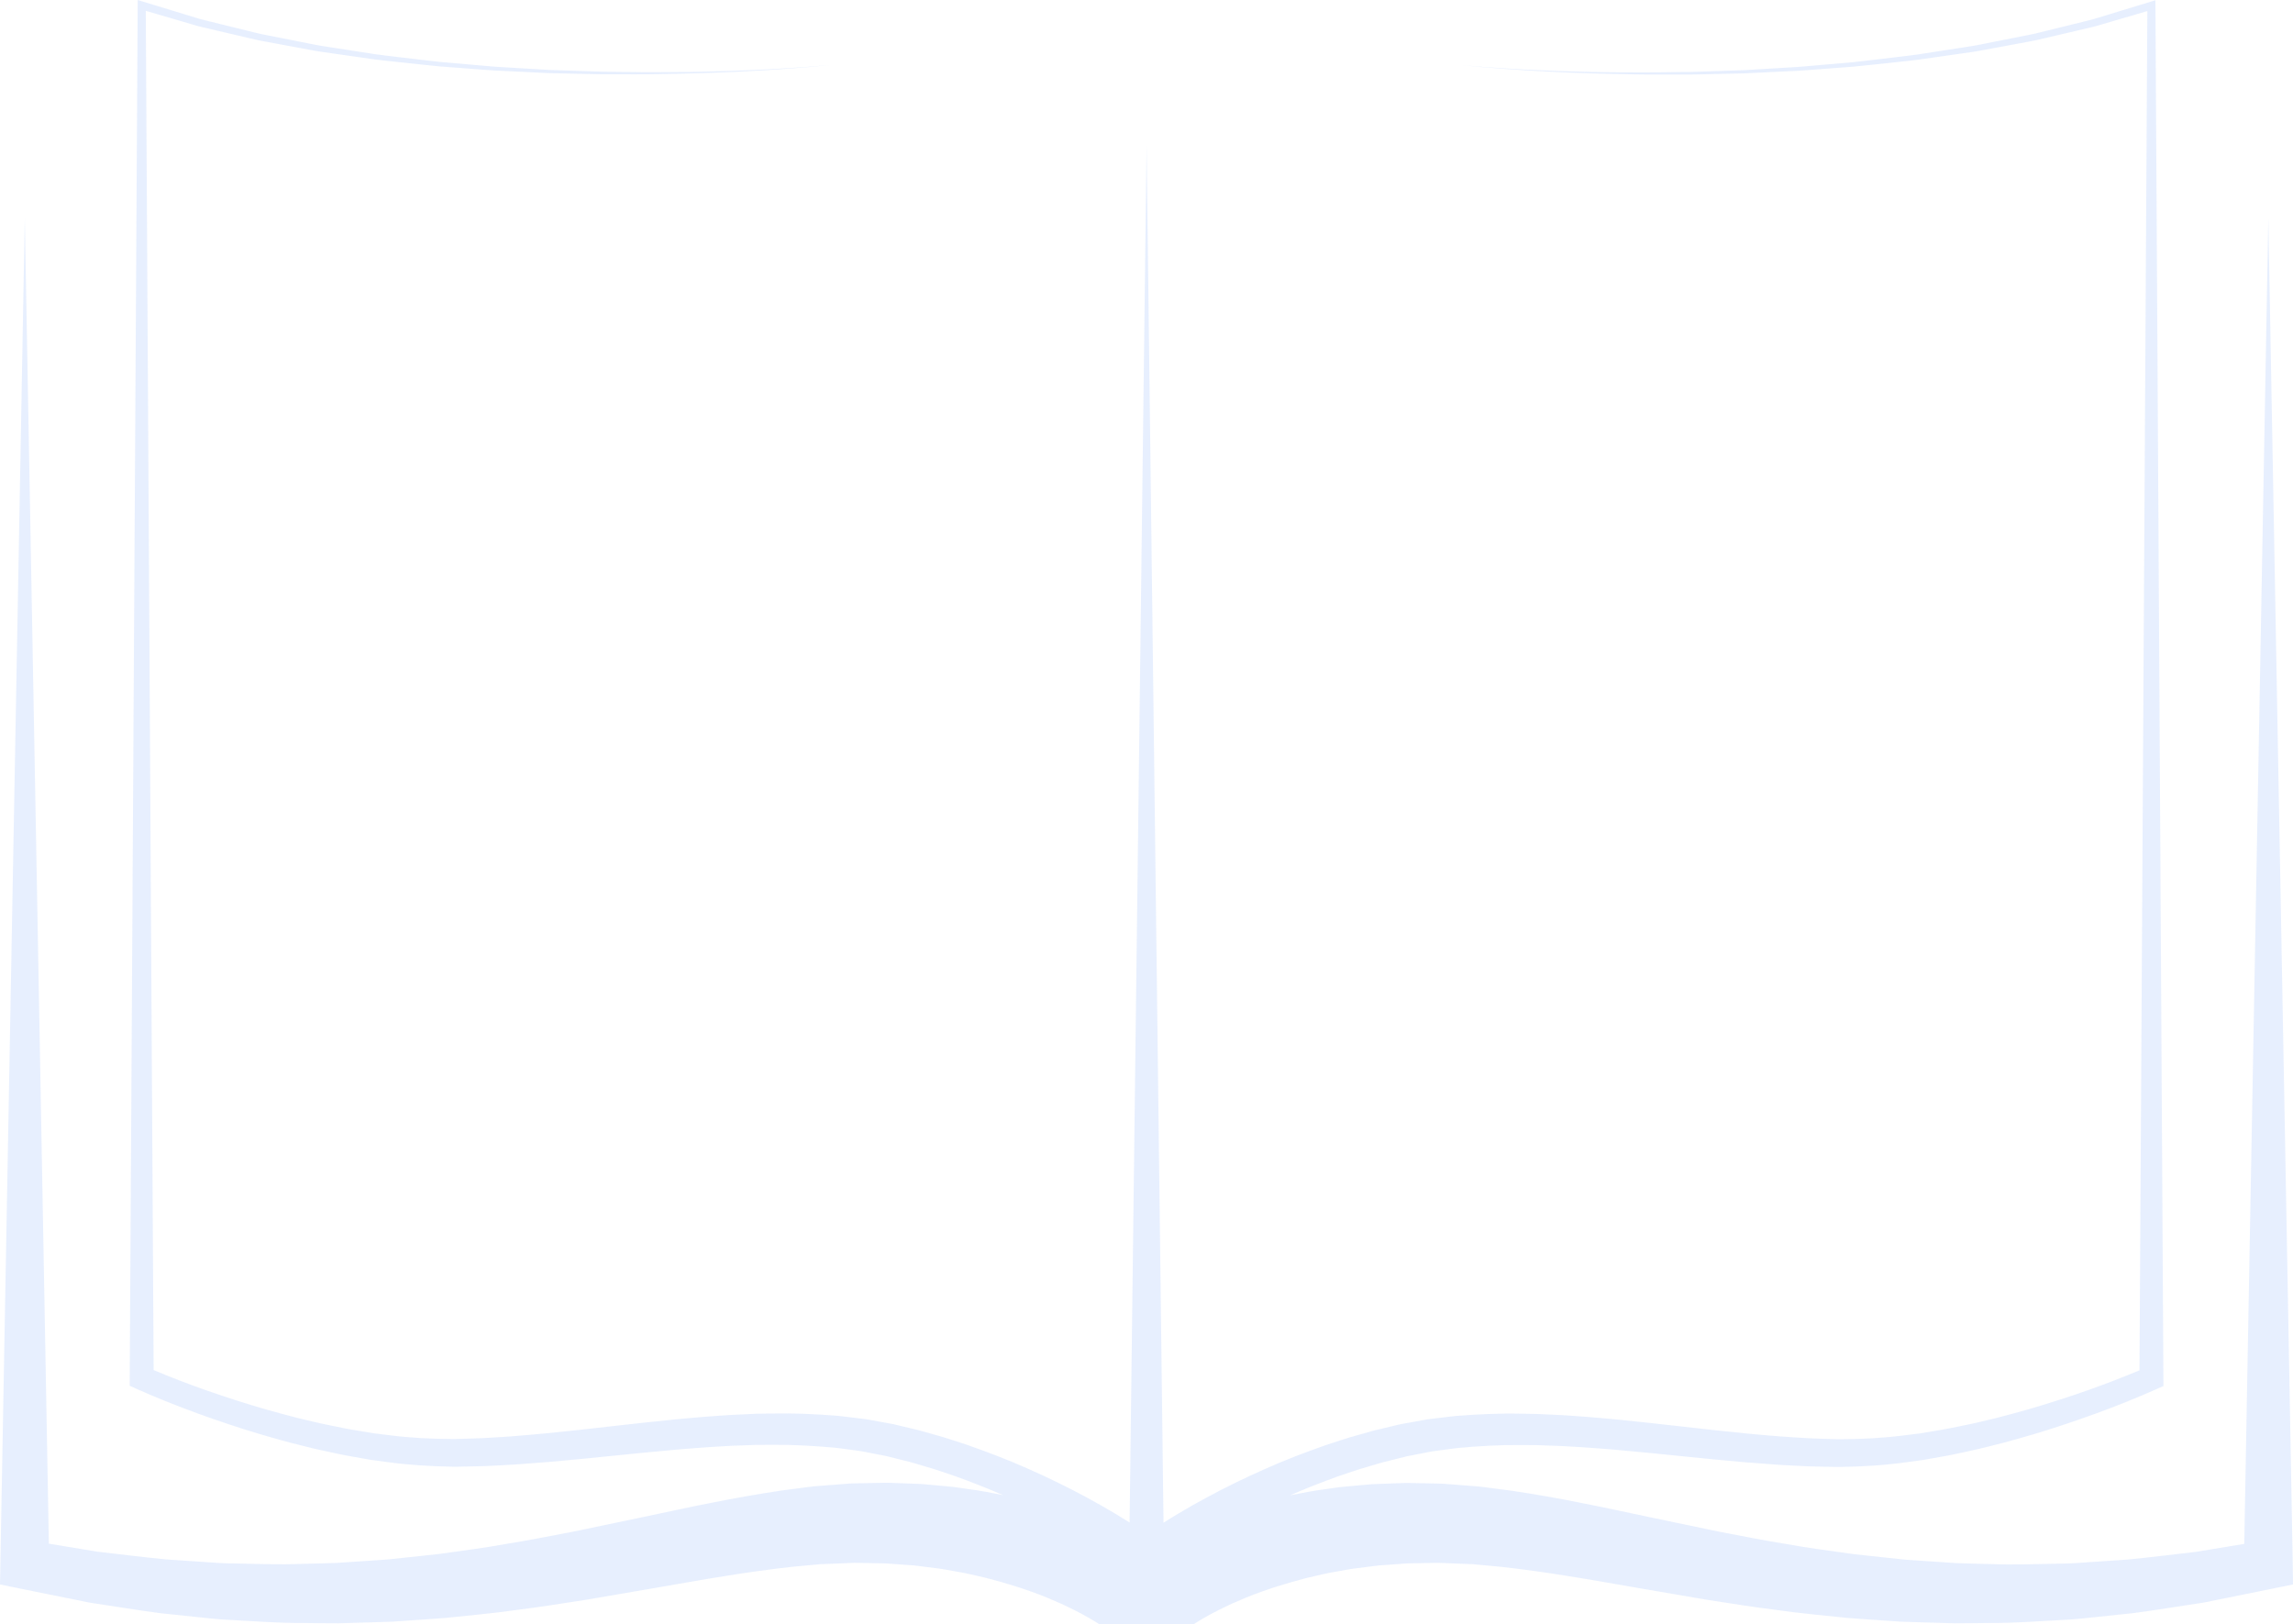 <svg width="326" height="231" viewBox="0 0 326 231" fill="none" xmlns="http://www.w3.org/2000/svg">
<path opacity="0.1" d="M325.965 222.511L322.492 31.051L319.071 219.546L312.141 220.688C308.91 221.046 305.684 221.473 302.453 221.778L297.597 222.107C295.978 222.217 294.36 222.355 292.741 222.355C289.498 222.407 286.261 222.557 283.024 222.413C281.405 222.366 279.787 222.349 278.168 222.28L273.318 221.957L270.893 221.79L268.474 221.536L263.641 221.017C260.427 220.556 257.213 220.163 254.004 219.575C250.796 219.062 247.582 218.416 244.373 217.805L234.696 215.78L229.817 214.748C228.182 214.408 226.557 214.056 224.893 213.739C221.598 213.07 218.234 212.481 214.824 211.974L212.243 211.639L210.953 211.472L210.308 211.391L209.525 211.328L207.048 211.138L205.809 211.04C205.4 211.005 204.991 210.97 204.519 210.97L201.783 210.913C200.879 210.901 199.94 210.855 199.07 210.907L196.409 211.005L195.078 211.057L193.748 211.172L191.092 211.415C190.205 211.49 189.324 211.651 188.442 211.766C186.755 211.974 185.084 212.308 183.414 212.637C185.632 211.668 187.884 210.797 190.153 209.967C191.559 209.506 192.97 208.981 194.37 208.6L196.472 207.977L198.684 207.424L199.79 207.147L200.066 207.078L200.285 207.037L200.827 206.933L202.981 206.512C203.695 206.351 204.433 206.293 205.158 206.184C205.89 206.091 206.616 205.982 207.347 205.901C210.291 205.636 213.246 205.457 216.229 205.492L218.464 205.503L220.711 205.584C222.208 205.618 223.706 205.734 225.209 205.82C226.707 205.913 228.216 206.051 229.72 206.166L234.241 206.587L243.331 207.499C246.366 207.804 249.425 208.064 252.495 208.271C254.027 208.387 255.594 208.433 257.138 208.519C257.91 208.548 258.664 208.554 259.424 208.571L260.565 208.594L261.135 208.606C261.383 208.617 261.544 208.6 261.752 208.6C264.891 208.554 268.019 208.364 271.1 207.925L273.41 207.614L275.703 207.204C277.235 206.956 278.744 206.61 280.253 206.282C281.768 205.97 283.254 205.549 284.757 205.186C286.244 204.776 287.736 204.373 289.21 203.929C292.165 203.046 295.08 202.06 297.977 201.01C300.874 199.944 303.714 198.825 306.577 197.544L307.579 197.095L307.573 195.993L306.444 0.807L306.439 0.035L305.69 0.265L299.791 2.065C298.806 2.347 297.833 2.699 296.831 2.93L293.835 3.668L290.84 4.406L289.343 4.775C288.841 4.896 288.335 4.977 287.828 5.087L281.768 6.286C280.76 6.505 279.74 6.644 278.721 6.805L275.668 7.278L272.615 7.751C271.596 7.901 270.57 8.005 269.551 8.132C267.506 8.368 265.461 8.634 263.41 8.847L257.247 9.383C256.222 9.481 255.191 9.551 254.165 9.608L251.078 9.793L247.991 9.977L244.897 10.081C242.835 10.145 240.773 10.248 238.711 10.248C236.649 10.26 234.587 10.323 232.525 10.3C230.463 10.277 228.4 10.289 226.338 10.231C224.276 10.168 222.214 10.145 220.152 10.041L217.059 9.908L213.971 9.729C211.909 9.602 209.853 9.452 207.796 9.262C209.847 9.476 211.903 9.649 213.966 9.798L217.053 10.012L220.146 10.179C222.208 10.306 224.27 10.352 226.333 10.439C228.395 10.519 230.463 10.531 232.525 10.577C234.587 10.623 236.655 10.589 238.717 10.6C240.779 10.623 242.847 10.543 244.909 10.502L248.008 10.433L251.101 10.283L254.194 10.133C255.225 10.093 256.256 10.035 257.287 9.948L263.468 9.481C265.524 9.291 267.575 9.049 269.631 8.835C270.657 8.72 271.688 8.628 272.713 8.489L275.783 8.051L278.853 7.613C279.879 7.463 280.904 7.336 281.918 7.128L288.018 5.998C288.525 5.9 289.037 5.819 289.538 5.704L291.048 5.352L294.072 4.643L297.096 3.933C298.109 3.714 299.089 3.374 300.085 3.097L305.292 1.574L304.175 194.863C301.767 195.878 299.273 196.829 296.785 197.712C293.945 198.704 291.076 199.632 288.191 200.463C286.745 200.884 285.293 201.258 283.842 201.639C282.379 201.974 280.927 202.366 279.458 202.648C277.989 202.943 276.526 203.265 275.052 203.485L272.84 203.854L270.622 204.125C267.667 204.505 264.707 204.65 261.763 204.661C261.59 204.661 261.366 204.673 261.239 204.661L260.669 204.644L259.528 204.609C258.768 204.58 258.002 204.569 257.253 204.528C255.761 204.43 254.286 204.367 252.783 204.24C249.782 204.004 246.775 203.71 243.757 203.375L234.685 202.36L230.123 201.881C228.591 201.749 227.07 201.587 225.532 201.478C223.994 201.374 222.462 201.235 220.912 201.184L218.597 201.074L216.27 201.034C213.165 200.964 210.037 201.114 206.909 201.362C206.126 201.437 205.348 201.547 204.565 201.639C203.782 201.743 202.998 201.801 202.226 201.962L199.894 202.389L199.312 202.493L199.168 202.521L199.093 202.533L198.972 202.562L198.695 202.625L197.584 202.891L195.36 203.421L193.074 204.067C191.53 204.477 190.078 204.996 188.586 205.469C185.649 206.501 182.728 207.597 179.889 208.877C177.043 210.134 174.244 211.495 171.508 212.977L169.463 214.108L167.441 215.29C166.756 215.7 166.087 216.109 165.419 216.536L163.012 20.606L160.598 216.507C159.93 216.08 159.262 215.671 158.576 215.261L156.554 214.079L154.51 212.949C151.774 211.466 148.974 210.105 146.129 208.848C143.289 207.574 140.374 206.478 137.431 205.44C135.939 204.973 134.487 204.448 132.944 204.038L130.657 203.392L128.433 202.862L127.322 202.596L127.045 202.527L126.924 202.504L126.849 202.493L126.705 202.464L126.124 202.36L123.791 201.933C123.013 201.772 122.23 201.714 121.452 201.61C120.669 201.518 119.891 201.414 119.108 201.333C115.98 201.085 112.852 200.941 109.748 201.005L107.421 201.045L105.105 201.155C103.556 201.207 102.023 201.345 100.485 201.449C98.947 201.558 97.427 201.72 95.895 201.853L91.327 202.331L82.255 203.346C79.236 203.681 76.23 203.975 73.228 204.211C71.725 204.344 70.251 204.402 68.759 204.5C68.01 204.54 67.238 204.552 66.483 204.58L65.343 204.615L64.773 204.632C64.64 204.644 64.421 204.632 64.248 204.632C61.305 204.615 58.339 204.477 55.389 204.096L53.172 203.825L50.96 203.456C49.485 203.237 48.022 202.914 46.553 202.614C45.084 202.331 43.633 201.939 42.17 201.605C40.718 201.218 39.267 200.849 37.821 200.428C34.929 199.603 32.067 198.669 29.227 197.677C26.738 196.795 24.25 195.843 21.842 194.828L20.725 1.54L25.932 3.062C26.929 3.339 27.908 3.679 28.922 3.899L31.946 4.608L34.97 5.317L36.479 5.669C36.986 5.785 37.493 5.865 37.999 5.963L44.099 7.094C45.113 7.301 46.139 7.434 47.164 7.578L50.234 8.016L53.304 8.455C54.33 8.593 55.361 8.685 56.386 8.801C58.442 9.014 60.493 9.256 62.549 9.447L68.73 9.914C69.761 10 70.792 10.058 71.823 10.098L74.916 10.248L78.009 10.398L81.108 10.467C83.17 10.508 85.238 10.589 87.3 10.566C89.368 10.554 91.43 10.589 93.493 10.543C95.555 10.496 97.623 10.479 99.685 10.404C101.747 10.318 103.809 10.271 105.871 10.145L108.964 9.977L112.052 9.764C114.108 9.614 116.164 9.441 118.221 9.228C116.164 9.418 114.108 9.568 112.046 9.695L108.959 9.873L105.865 10.006C103.803 10.11 101.741 10.133 99.679 10.196C97.617 10.254 95.555 10.243 93.493 10.266C91.43 10.289 89.368 10.231 87.306 10.214C85.244 10.208 83.182 10.104 81.12 10.046L78.027 9.943L74.939 9.758L71.852 9.574C70.821 9.522 69.795 9.452 68.77 9.349L62.612 8.812C60.562 8.599 58.517 8.334 56.472 8.097C55.453 7.97 54.427 7.866 53.402 7.717L50.349 7.244L47.296 6.771C46.277 6.609 45.257 6.471 44.249 6.252L38.19 5.052C37.688 4.948 37.176 4.862 36.675 4.741L35.177 4.372L32.182 3.633L29.186 2.895C28.184 2.664 27.211 2.313 26.226 2.03L20.328 0.231L19.579 0L19.573 0.773L18.444 195.958L18.438 197.06L19.44 197.51C22.303 198.796 25.143 199.909 28.04 200.976C30.938 202.026 33.852 203.012 36.807 203.894C38.282 204.338 39.774 204.742 41.26 205.151C42.763 205.515 44.249 205.93 45.764 206.247C47.279 206.57 48.782 206.922 50.315 207.17L52.607 207.579L54.917 207.891C57.999 208.323 61.126 208.514 64.266 208.566C64.473 208.566 64.629 208.583 64.882 208.571L65.452 208.56L66.593 208.537L68.88 208.485C70.423 208.404 71.996 208.352 73.522 208.237C76.592 208.029 79.651 207.77 82.687 207.464L91.776 206.553L96.298 206.132C97.801 206.016 99.305 205.878 100.808 205.786C102.306 205.699 103.809 205.584 105.307 205.549L107.553 205.469L109.788 205.457C112.772 205.428 115.732 205.607 118.67 205.866C119.402 205.947 120.127 206.057 120.859 206.149C121.585 206.259 122.322 206.316 123.036 206.478L125.191 206.899L125.732 207.003L125.951 207.043L126.227 207.112L127.333 207.389L129.545 207.943L131.648 208.566C133.047 208.952 134.459 209.477 135.864 209.938C138.134 210.763 140.386 211.639 142.603 212.608C140.933 212.28 139.263 211.945 137.575 211.738C136.688 211.622 135.812 211.461 134.925 211.386L132.264 211.143L130.933 211.028L129.603 210.976L126.942 210.878C126.072 210.826 125.133 210.878 124.229 210.884L121.493 210.942C121.02 210.942 120.611 210.976 120.202 211.011L118.964 211.109L116.487 211.299L115.704 211.363L115.058 211.443L113.768 211.611L111.188 211.945C107.783 212.453 104.42 213.047 101.119 213.71C99.454 214.027 97.83 214.373 96.194 214.719L91.315 215.751L81.638 217.776C78.43 218.387 75.216 219.033 72.007 219.546C68.799 220.135 65.585 220.527 62.371 220.988L57.538 221.507L55.119 221.761L52.699 221.928L47.849 222.251C46.231 222.32 44.612 222.338 42.994 222.384C39.756 222.528 36.519 222.384 33.276 222.326C31.652 222.326 30.039 222.188 28.421 222.078L23.565 221.749C20.333 221.444 17.108 221.017 13.876 220.659L6.947 219.517L3.525 31.022L0.052 222.482L0 225.319L2.817 225.89L12.73 227.897C16.071 228.393 19.4 228.953 22.753 229.397L27.798 229.927C29.48 230.1 31.162 230.302 32.856 230.366C36.237 230.544 39.618 230.815 43.011 230.792C44.704 230.81 46.404 230.85 48.097 230.839L53.183 230.689L55.723 230.608L58.258 230.435C59.946 230.314 61.639 230.216 63.327 230.077C66.691 229.72 70.066 229.426 73.401 228.947C76.759 228.537 80.066 227.99 83.389 227.482L93.245 225.792L98.129 224.944C99.748 224.668 101.378 224.379 102.98 224.137C106.199 223.606 109.391 223.168 112.553 222.811L114.914 222.591L116.095 222.482L116.677 222.43L116.833 222.424L117.144 222.413L119.626 222.315L120.87 222.263C121.285 222.245 121.706 222.222 122.063 222.245L124.298 222.292C125.047 222.315 125.772 222.292 126.55 222.366L128.854 222.534L130.006 222.614L131.147 222.759L133.433 223.047C134.194 223.139 134.942 223.307 135.697 223.433C137.212 223.67 138.692 224.039 140.178 224.379C143.128 225.135 146.031 226.04 148.813 227.171L150.869 228.053C151.532 228.376 152.211 228.682 152.862 229.016C153.507 229.356 154.158 229.685 154.763 230.043C155.08 230.216 155.362 230.394 155.65 230.567C155.794 230.654 155.938 230.746 156.053 230.821L156.238 230.942C156.307 230.988 156.301 230.988 156.318 230.994L156.312 231H169.688L169.682 230.994C169.693 230.983 169.687 230.983 169.757 230.942L169.941 230.821C170.056 230.74 170.2 230.654 170.344 230.567C170.632 230.389 170.914 230.216 171.231 230.043C171.836 229.685 172.487 229.351 173.132 229.016C173.783 228.682 174.463 228.376 175.125 228.053L177.181 227.171C179.964 226.04 182.867 225.141 185.816 224.379C187.302 224.033 188.782 223.67 190.297 223.433C191.052 223.307 191.801 223.139 192.561 223.047L194.848 222.759L195.994 222.614L197.146 222.534L199.45 222.366C200.233 222.286 200.953 222.315 201.702 222.292L203.937 222.245C204.294 222.228 204.715 222.245 205.13 222.263L206.374 222.315L208.856 222.413L209.167 222.424L209.323 222.43H209.334L209.905 222.482L211.086 222.591L213.447 222.811C216.609 223.168 219.795 223.606 223.02 224.137C224.622 224.379 226.246 224.668 227.871 224.944L232.755 225.792L242.611 227.482C245.934 227.99 249.246 228.537 252.599 228.947C255.934 229.431 259.315 229.72 262.673 230.077C264.361 230.216 266.054 230.314 267.742 230.435L270.277 230.608L272.817 230.689L277.903 230.839C279.596 230.844 281.296 230.804 282.989 230.792C286.382 230.815 289.763 230.544 293.144 230.366C294.838 230.302 296.52 230.1 298.202 229.927L303.248 229.397C306.6 228.953 309.935 228.393 313.27 227.897L323.183 225.89L326 225.319L325.965 222.511Z" fill="#0D5EF4"/>
</svg>

